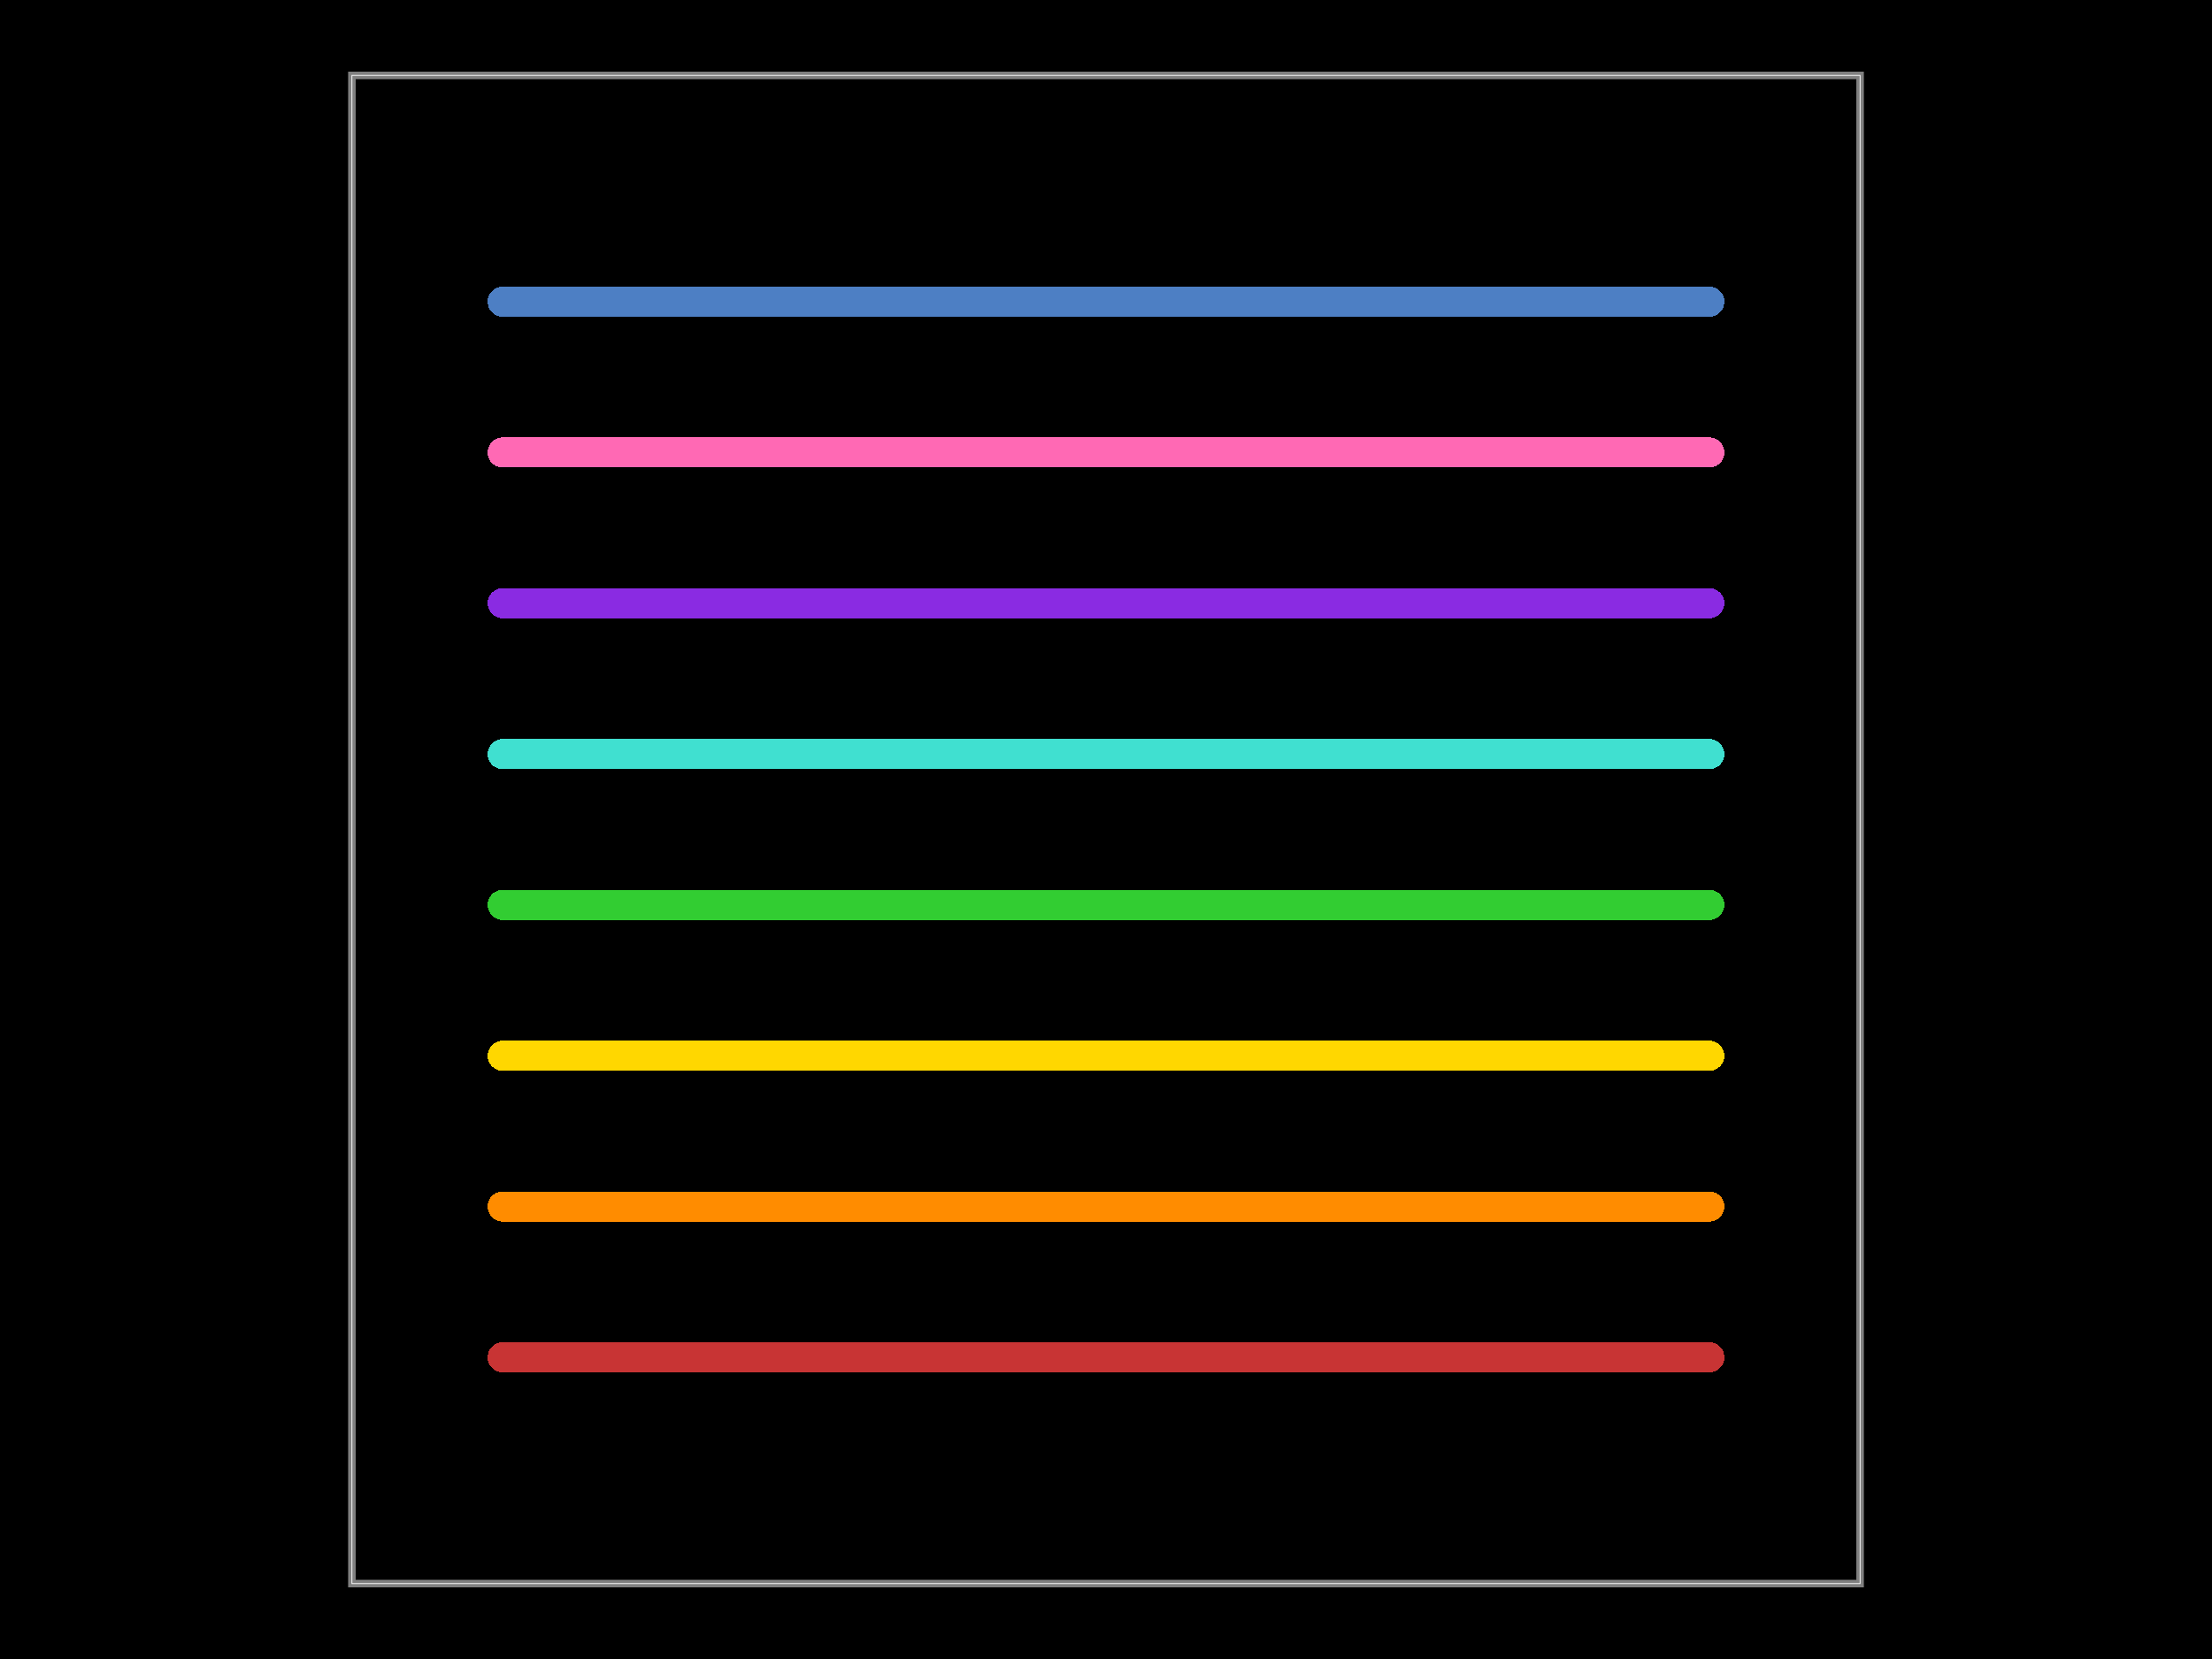 <svg xmlns="http://www.w3.org/2000/svg" width="800" height="600"><style></style><rect class="boundary" x="0" y="0" fill="#000" width="800" height="600" data-type="pcb_background" data-pcb-layer="global"/><rect class="pcb-boundary" fill="none" stroke="#fff" stroke-width="0.3" x="127.273" y="27.273" width="545.455" height="545.455" data-type="pcb_boundary" data-pcb-layer="global"/><path class="pcb-trace" stroke="rgb(77, 127, 196)" fill="none" d="M 181.818 109.091 L 618.182 109.091" stroke-width="10.909" stroke-linecap="round" stroke-linejoin="round" shape-rendering="crispEdges" data-type="pcb_trace" data-pcb-layer="bottom"/><path class="pcb-board" d="M 127.273 572.727 L 672.727 572.727 L 672.727 27.273 L 127.273 27.273 Z" fill="none" stroke="rgba(255, 255, 255, 0.5)" stroke-width="2.727" data-type="pcb_board" data-pcb-layer="board"/><path class="pcb-trace" stroke="rgb(255, 140, 0)" fill="none" d="M 181.818 436.364 L 618.182 436.364" stroke-width="10.909" stroke-linecap="round" stroke-linejoin="round" shape-rendering="crispEdges" data-type="pcb_trace" data-pcb-layer="inner1"/><path class="pcb-trace" stroke="rgb(255, 215, 0)" fill="none" d="M 181.818 381.818 L 618.182 381.818" stroke-width="10.909" stroke-linecap="round" stroke-linejoin="round" shape-rendering="crispEdges" data-type="pcb_trace" data-pcb-layer="inner2"/><path class="pcb-trace" stroke="rgb(50, 205, 50)" fill="none" d="M 181.818 327.273 L 618.182 327.273" stroke-width="10.909" stroke-linecap="round" stroke-linejoin="round" shape-rendering="crispEdges" data-type="pcb_trace" data-pcb-layer="inner3"/><path class="pcb-trace" stroke="rgb(64, 224, 208)" fill="none" d="M 181.818 272.727 L 618.182 272.727" stroke-width="10.909" stroke-linecap="round" stroke-linejoin="round" shape-rendering="crispEdges" data-type="pcb_trace" data-pcb-layer="inner4"/><path class="pcb-trace" stroke="rgb(138, 43, 226)" fill="none" d="M 181.818 218.182 L 618.182 218.182" stroke-width="10.909" stroke-linecap="round" stroke-linejoin="round" shape-rendering="crispEdges" data-type="pcb_trace" data-pcb-layer="inner5"/><path class="pcb-trace" stroke="rgb(255, 105, 180)" fill="none" d="M 181.818 163.636 L 618.182 163.636" stroke-width="10.909" stroke-linecap="round" stroke-linejoin="round" shape-rendering="crispEdges" data-type="pcb_trace" data-pcb-layer="inner6"/><path class="pcb-trace" stroke="rgb(200, 52, 52)" fill="none" d="M 181.818 490.909 L 618.182 490.909" stroke-width="10.909" stroke-linecap="round" stroke-linejoin="round" shape-rendering="crispEdges" data-type="pcb_trace" data-pcb-layer="top"/></svg>